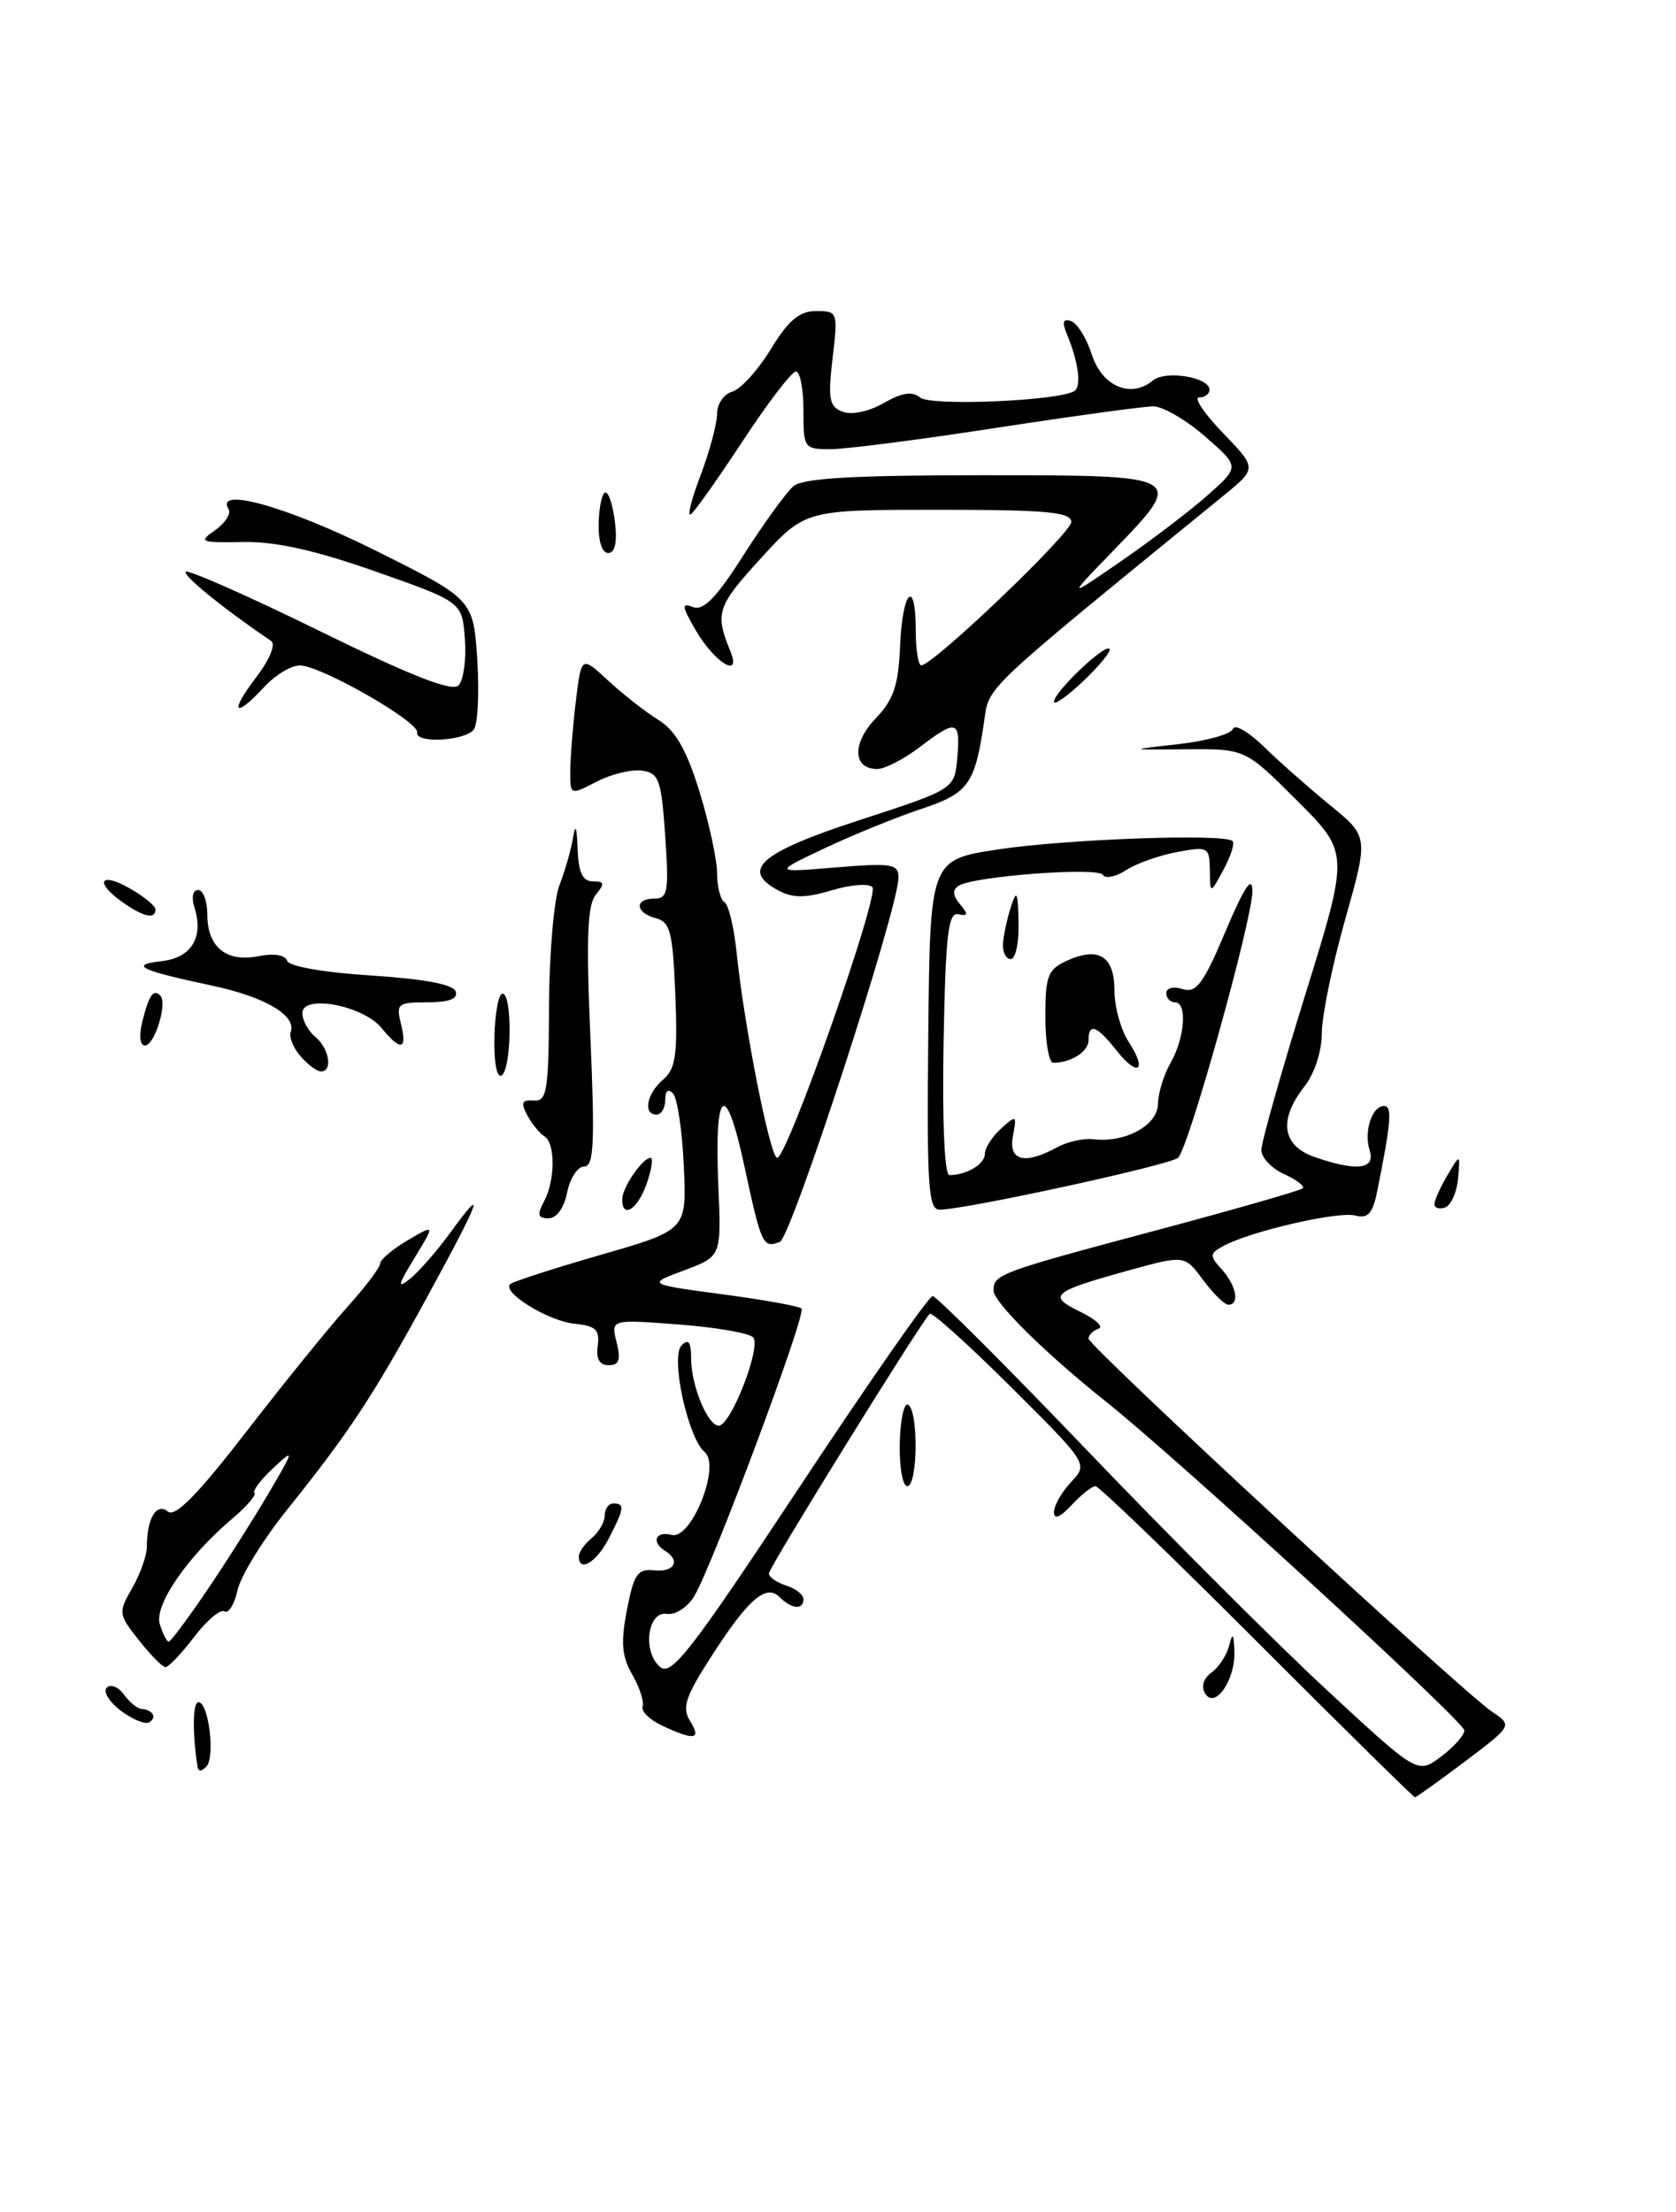 <?xml version="1.0" encoding="UTF-8" standalone="no"?>
<!DOCTYPE svg PUBLIC "-//W3C//DTD SVG 1.1//EN" "http://www.w3.org/Graphics/SVG/1.1/DTD/svg11.dtd" >
<svg xmlns="http://www.w3.org/2000/svg" xmlns:xlink="http://www.w3.org/1999/xlink" version="1.1" viewBox="0 0 194 256">
 <g >
 <path fill="currentColor"
d=" M 145.50 190.00 C 135.61 180.10 127.20 172.00 126.80 172.00 C 126.40 172.00 125.16 172.98 124.04 174.19 C 122.70 175.62 122.00 175.90 122.00 175.00 C 122.00 174.25 122.89 172.68 123.98 171.52 C 125.96 169.42 125.96 169.42 117.01 160.51 C 112.09 155.61 107.86 151.81 107.62 152.05 C 106.51 153.16 89.00 181.42 89.00 182.10 C 89.00 182.52 89.90 183.15 91.00 183.50 C 92.10 183.85 93.00 184.55 93.00 185.07 C 93.00 186.35 91.64 186.24 90.24 184.84 C 88.66 183.26 86.56 185.10 82.20 191.92 C 79.33 196.39 78.93 197.65 79.87 199.17 C 81.22 201.32 80.41 201.47 76.71 199.75 C 75.23 199.06 74.18 198.05 74.38 197.50 C 74.57 196.95 74.04 195.29 73.19 193.81 C 71.97 191.69 71.84 190.11 72.57 186.31 C 73.38 182.15 73.80 181.53 75.75 181.74 C 78.05 181.98 78.81 180.62 77.00 179.50 C 75.34 178.48 75.88 177.15 77.75 177.64 C 80.03 178.23 83.46 169.63 81.57 168.06 C 79.63 166.45 77.58 157.02 78.89 155.71 C 79.70 154.90 80.00 155.30 80.00 157.25 C 80.00 160.34 81.92 165.00 83.20 165.00 C 84.60 165.00 88.18 155.78 87.17 154.77 C 86.67 154.27 82.76 153.60 78.49 153.28 C 70.71 152.69 70.71 152.69 71.37 155.34 C 71.88 157.38 71.67 158.00 70.46 158.00 C 69.39 158.00 68.98 157.27 69.19 155.75 C 69.44 153.90 68.97 153.45 66.50 153.20 C 63.48 152.90 58.08 149.58 59.05 148.62 C 59.33 148.34 64.05 146.81 69.53 145.23 C 79.50 142.36 79.50 142.36 79.15 134.93 C 78.97 130.84 78.40 127.07 77.90 126.55 C 77.35 125.96 77.00 126.25 77.00 127.30 C 77.00 128.23 76.55 129.00 76.00 129.00 C 74.40 129.00 74.85 126.58 76.75 124.95 C 78.21 123.70 78.45 122.09 78.17 115.11 C 77.88 107.88 77.58 106.70 75.92 106.27 C 73.52 105.64 73.40 104.00 75.75 104.00 C 77.30 104.00 77.44 103.18 77.00 96.75 C 76.55 90.24 76.28 89.47 74.32 89.19 C 73.12 89.02 70.75 89.59 69.07 90.46 C 66.00 92.05 66.00 92.05 66.01 89.28 C 66.01 87.75 66.30 84.11 66.65 81.20 C 67.29 75.89 67.29 75.89 70.40 78.77 C 72.10 80.35 74.72 82.39 76.21 83.32 C 78.19 84.54 79.46 86.76 80.96 91.60 C 82.08 95.24 83.00 99.49 83.00 101.05 C 83.00 102.61 83.39 104.12 83.86 104.41 C 84.33 104.70 84.96 107.32 85.26 110.22 C 86.15 118.85 89.15 134.00 89.96 134.00 C 91.13 134.00 101.82 103.61 100.98 102.67 C 100.58 102.22 98.46 102.38 96.27 103.04 C 93.21 103.95 91.79 103.96 90.09 103.05 C 85.66 100.68 88.00 98.66 99.50 94.91 C 110.50 91.33 110.50 91.33 110.81 87.66 C 111.18 83.33 110.73 83.21 106.41 86.50 C 104.61 87.87 102.41 89.00 101.54 89.00 C 98.70 89.00 98.61 86.02 101.35 83.16 C 103.44 80.97 104.00 79.33 104.19 74.72 C 104.46 68.28 106.00 66.81 106.00 73.00 C 106.00 75.20 106.29 77.00 106.64 77.00 C 108.01 77.00 124.00 61.72 124.00 60.41 C 124.00 59.26 121.16 59.00 108.60 59.00 C 93.20 59.00 93.20 59.00 88.03 64.66 C 82.99 70.17 82.73 70.96 84.55 75.39 C 85.86 78.60 82.74 76.72 80.56 72.99 C 78.90 70.14 78.85 69.73 80.22 70.26 C 81.43 70.72 82.94 69.16 86.10 64.19 C 88.45 60.51 91.04 56.94 91.87 56.25 C 92.97 55.34 98.92 55.00 113.69 55.00 C 137.37 55.00 137.34 54.99 128.75 63.85 C 123.50 69.27 123.50 69.27 129.85 64.89 C 133.35 62.47 137.85 59.04 139.85 57.26 C 143.50 54.01 143.50 54.01 139.50 50.52 C 137.30 48.60 134.60 47.03 133.50 47.03 C 132.40 47.03 124.30 48.14 115.50 49.49 C 106.70 50.85 98.04 51.97 96.25 51.98 C 93.06 52.00 93.00 51.91 93.00 47.50 C 93.00 45.02 92.61 43.00 92.13 43.00 C 91.65 43.00 88.88 46.61 85.98 51.03 C 83.08 55.45 80.37 59.27 79.95 59.53 C 79.53 59.79 80.05 57.74 81.10 54.99 C 82.14 52.23 83.00 49.04 83.00 47.90 C 83.00 46.75 83.79 45.60 84.75 45.33 C 85.71 45.07 87.72 42.86 89.21 40.43 C 91.27 37.06 92.53 36.00 94.47 36.00 C 96.97 36.00 97.01 36.11 96.37 41.48 C 95.82 46.19 95.98 47.06 97.53 47.65 C 98.58 48.05 100.58 47.63 102.29 46.65 C 104.40 45.44 105.60 45.25 106.51 46.01 C 107.73 47.02 122.42 46.41 124.34 45.27 C 125.22 44.75 124.84 41.90 123.47 38.61 C 122.91 37.27 123.06 36.85 123.97 37.16 C 124.68 37.39 125.77 39.14 126.38 41.04 C 127.58 44.74 130.91 46.15 133.46 44.03 C 134.92 42.82 140.00 43.65 140.00 45.11 C 140.00 45.60 139.46 46.00 138.80 46.00 C 138.14 46.00 139.37 47.84 141.55 50.10 C 145.50 54.20 145.50 54.20 141.64 57.35 C 113.36 80.42 114.53 79.32 113.91 83.52 C 112.85 90.78 112.11 91.80 106.65 93.62 C 103.82 94.55 98.80 96.60 95.50 98.15 C 89.50 100.99 89.50 100.99 96.75 100.39 C 103.25 99.86 104.00 99.98 104.00 101.57 C 104.00 105.12 91.59 143.22 90.27 143.73 C 88.30 144.48 88.14 144.12 86.16 134.94 C 83.99 124.85 82.67 125.88 83.15 137.27 C 83.50 145.41 83.50 145.41 79.20 147.02 C 74.89 148.62 74.89 148.62 83.59 149.79 C 88.37 150.42 92.50 151.17 92.78 151.44 C 93.37 152.04 82.36 181.51 80.33 184.78 C 79.55 186.04 78.14 186.94 77.20 186.78 C 74.95 186.41 74.33 191.20 76.42 192.93 C 77.72 194.01 80.00 191.07 92.55 172.09 C 100.59 159.94 107.52 150.00 107.95 150.00 C 108.38 150.00 116.48 158.09 125.94 167.97 C 135.41 177.85 147.86 190.30 153.62 195.63 C 164.09 205.33 164.09 205.33 166.79 203.31 C 168.28 202.19 169.50 200.83 169.50 200.27 C 169.50 199.26 136.38 168.87 128.00 162.20 C 120.96 156.59 115.00 150.70 115.00 149.35 C 115.00 147.49 115.68 147.24 133.66 142.44 C 142.84 139.99 150.55 137.78 150.80 137.53 C 151.05 137.28 150.08 136.54 148.63 135.88 C 147.18 135.22 146.00 133.97 146.00 133.10 C 146.00 132.23 148.29 124.13 151.09 115.11 C 156.18 98.70 156.18 98.70 150.16 92.68 C 144.14 86.66 144.14 86.66 137.32 86.72 C 130.50 86.78 130.50 86.78 136.43 86.12 C 139.68 85.75 142.51 84.96 142.71 84.36 C 142.91 83.76 144.52 84.69 146.29 86.41 C 148.05 88.14 151.51 91.18 153.96 93.19 C 158.41 96.82 158.41 96.82 155.71 106.40 C 154.22 111.67 153.00 117.61 153.00 119.59 C 153.00 121.67 152.16 124.25 151.00 125.73 C 147.97 129.59 148.39 132.59 152.15 133.90 C 157.03 135.60 159.24 135.34 158.54 133.14 C 157.85 130.94 158.80 128.00 160.22 128.00 C 161.17 128.00 161.02 129.93 159.42 137.83 C 158.89 140.46 158.35 141.06 156.88 140.68 C 154.91 140.16 144.83 142.48 141.67 144.17 C 139.99 145.08 139.97 145.31 141.42 146.91 C 143.11 148.78 143.53 151.00 142.19 151.00 C 141.74 151.00 140.42 149.70 139.25 148.12 C 137.12 145.24 137.12 145.24 130.57 147.05 C 121.74 149.50 121.21 149.96 125.05 151.82 C 126.84 152.69 127.79 153.57 127.15 153.78 C 126.52 153.99 126.00 154.51 126.00 154.92 C 126.00 155.81 169.20 195.75 172.70 198.10 C 175.08 199.70 175.08 199.70 169.59 203.85 C 166.56 206.13 163.95 208.00 163.78 208.00 C 163.62 208.00 155.39 199.90 145.50 190.00 Z  M 22.86 204.45 C 22.25 200.42 22.31 197.00 22.97 197.00 C 24.15 197.00 24.93 203.34 23.89 204.45 C 23.33 205.05 22.95 205.05 22.86 204.45 Z  M 13.99 197.99 C 12.64 196.97 11.90 195.77 12.35 195.32 C 12.80 194.87 13.69 195.22 14.33 196.10 C 14.97 196.98 15.88 197.73 16.33 197.77 C 17.67 197.87 18.21 198.75 17.29 199.32 C 16.82 199.61 15.34 199.01 13.99 197.99 Z  M 139.50 196.00 C 139.01 195.21 139.29 194.26 140.23 193.57 C 141.08 192.96 141.99 191.56 142.27 190.48 C 142.67 188.89 142.79 189.00 142.88 191.06 C 143.03 194.38 140.65 197.86 139.50 196.00 Z  M 16.06 189.81 C 13.70 186.82 13.67 186.63 15.31 183.78 C 16.24 182.16 17.00 180.01 17.00 179.00 C 17.00 175.74 18.12 173.86 19.42 174.93 C 20.27 175.64 22.82 173.05 28.50 165.71 C 32.84 160.09 38.10 153.60 40.20 151.27 C 42.29 148.95 44.00 146.68 44.00 146.24 C 44.00 145.79 45.43 144.58 47.18 143.55 C 50.37 141.67 50.37 141.67 47.98 145.59 C 46.04 148.76 45.94 149.22 47.46 148.00 C 48.49 147.18 50.61 144.74 52.17 142.60 C 56.34 136.86 55.66 138.72 49.41 150.17 C 43.14 161.64 40.47 165.70 33.18 174.79 C 30.41 178.25 27.85 182.41 27.49 184.05 C 27.13 185.68 26.45 186.78 25.98 186.49 C 25.51 186.20 23.92 187.55 22.45 189.48 C 20.97 191.42 19.48 192.98 19.13 192.94 C 18.78 192.91 17.40 191.50 16.06 189.81 Z  M 23.91 184.13 C 26.11 180.90 29.32 175.83 31.06 172.88 C 34.10 167.69 34.12 167.58 31.61 169.92 C 30.18 171.25 29.21 172.54 29.45 172.78 C 29.69 173.02 28.58 174.32 26.99 175.67 C 21.74 180.08 17.80 185.79 18.50 187.98 C 18.85 189.09 19.31 190.00 19.53 190.00 C 19.75 190.00 21.72 187.36 23.91 184.13 Z  M 67.00 180.12 C 67.00 179.64 67.67 178.68 68.50 178.00 C 69.33 177.32 70.00 176.14 70.00 175.38 C 70.00 174.62 70.45 174.00 71.00 174.00 C 72.34 174.00 72.27 174.58 70.47 178.05 C 69.04 180.83 67.00 182.05 67.00 180.12 Z  M 104.15 167.02 C 104.21 164.28 104.65 162.28 105.13 162.58 C 106.33 163.32 106.23 172.00 105.02 172.00 C 104.48 172.00 104.09 169.76 104.15 167.02 Z  M 62.96 139.07 C 64.28 136.61 64.30 132.31 63.01 131.50 C 62.46 131.17 61.57 130.07 61.03 129.06 C 60.25 127.61 60.41 127.26 61.78 127.37 C 63.31 127.49 63.51 126.27 63.55 116.43 C 63.58 110.34 64.12 104.04 64.76 102.43 C 65.39 100.82 66.09 98.38 66.32 97.00 C 66.60 95.26 66.77 95.64 66.86 98.25 C 66.96 100.99 67.44 102.00 68.62 102.00 C 69.97 102.00 70.03 102.26 68.97 103.54 C 67.99 104.72 67.84 108.59 68.34 120.04 C 68.87 132.35 68.74 135.00 67.62 135.00 C 66.87 135.00 65.98 136.35 65.65 138.00 C 65.29 139.80 64.42 141.00 63.49 141.00 C 62.26 141.00 62.15 140.59 62.96 139.07 Z  M 72.03 138.75 C 72.07 137.36 74.39 134.00 75.31 134.00 C 75.63 134.00 75.43 135.35 74.85 137.00 C 73.81 139.99 71.97 141.13 72.03 138.75 Z  M 107.45 119.75 C 107.65 99.50 107.65 99.50 115.57 98.30 C 123.58 97.10 141.78 96.45 142.67 97.34 C 142.94 97.61 142.46 99.10 141.62 100.66 C 140.08 103.50 140.08 103.50 140.04 100.70 C 140.00 98.02 139.85 97.94 136.25 98.61 C 134.19 98.99 131.53 99.93 130.34 100.71 C 129.16 101.48 127.95 101.72 127.66 101.25 C 127.08 100.32 112.78 101.40 110.99 102.50 C 110.22 102.98 110.26 103.61 111.12 104.65 C 112.10 105.82 112.06 106.05 110.92 105.81 C 109.75 105.55 109.45 108.20 109.22 120.75 C 109.06 129.84 109.33 136.00 109.89 136.00 C 111.88 136.00 114.00 134.73 114.00 133.55 C 114.00 132.87 114.84 131.55 115.87 130.62 C 117.65 129.01 117.71 129.05 117.25 131.46 C 116.70 134.34 118.59 134.84 122.32 132.80 C 123.52 132.14 125.43 131.71 126.56 131.85 C 130.24 132.29 134.00 130.24 134.04 127.77 C 134.05 126.52 134.71 124.38 135.50 123.00 C 137.16 120.10 137.45 116.00 136.00 116.00 C 135.45 116.00 135.00 115.52 135.00 114.93 C 135.00 114.34 135.84 114.13 136.89 114.47 C 138.47 114.97 139.29 113.87 141.86 107.78 C 144.03 102.64 144.95 101.27 144.97 103.11 C 145.01 106.25 137.62 132.79 136.37 133.99 C 135.51 134.82 111.71 140.00 108.76 140.00 C 107.45 140.00 107.27 137.26 107.45 119.75 Z  M 166.04 139.33 C 166.05 138.88 166.74 137.38 167.55 136.00 C 169.03 133.50 169.03 133.50 168.77 136.42 C 168.62 138.03 167.94 139.53 167.25 139.76 C 166.56 139.98 166.02 139.79 166.04 139.33 Z  M 57.23 120.02 C 57.29 117.26 57.71 115.00 58.17 115.00 C 59.32 115.00 59.22 123.75 58.06 124.47 C 57.51 124.80 57.16 122.95 57.23 120.02 Z  M 34.79 122.25 C 33.95 121.29 33.44 120.02 33.65 119.43 C 34.35 117.53 30.66 115.36 24.50 114.06 C 16.19 112.29 14.90 111.67 18.70 111.24 C 22.17 110.85 23.61 108.48 22.50 105.00 C 22.14 103.85 22.32 103.00 22.93 103.00 C 23.52 103.00 24.00 104.29 24.00 105.88 C 24.00 109.62 26.22 111.41 29.93 110.66 C 31.69 110.31 33.01 110.52 33.23 111.19 C 33.45 111.85 37.48 112.55 42.97 112.90 C 49.13 113.30 52.48 113.93 52.75 114.75 C 53.03 115.60 51.98 116.00 49.47 116.00 C 46.04 116.00 45.83 116.17 46.41 118.50 C 47.17 121.53 46.39 121.69 44.16 118.97 C 42.03 116.36 35.00 115.04 35.00 117.25 C 35.00 118.08 35.67 119.32 36.50 120.00 C 38.11 121.34 38.55 124.00 37.15 124.00 C 36.69 124.00 35.62 123.21 34.79 122.25 Z  M 129.22 121.55 C 126.96 118.69 126.00 118.34 126.00 120.39 C 126.00 121.70 123.97 123.00 121.92 123.00 C 121.41 123.00 121.00 120.60 121.00 117.66 C 121.00 112.94 121.29 112.19 123.49 111.19 C 127.17 109.51 129.00 110.66 129.00 114.64 C 129.00 116.53 129.74 119.19 130.64 120.57 C 132.85 123.95 131.73 124.74 129.22 121.55 Z  M 16.47 118.25 C 17.25 115.15 17.75 114.42 18.55 115.22 C 19.41 116.07 17.90 121.00 16.78 121.00 C 16.19 121.00 16.07 119.88 16.47 118.25 Z  M 116.10 109.25 C 116.15 108.29 116.56 106.38 117.00 105.00 C 117.68 102.88 117.82 103.14 117.90 106.75 C 117.96 109.09 117.55 111.00 117.00 111.00 C 116.45 111.00 116.04 110.21 116.10 109.25 Z  M 14.22 104.44 C 10.92 102.13 11.53 100.83 14.99 102.80 C 16.64 103.73 17.99 104.84 17.99 105.25 C 18.00 106.43 16.64 106.14 14.22 104.44 Z  M 48.29 84.78 C 48.55 83.55 37.15 77.03 34.70 77.01 C 33.71 77.01 31.86 78.12 30.59 79.50 C 27.13 83.23 26.50 82.52 29.63 78.42 C 31.24 76.30 31.95 74.57 31.37 74.17 C 26.02 70.56 21.10 66.57 21.50 66.17 C 21.77 65.90 28.75 68.98 37.00 73.03 C 47.58 78.22 52.32 80.08 53.07 79.33 C 53.65 78.75 53.99 76.34 53.81 73.97 C 53.50 69.67 53.50 69.67 43.50 66.15 C 36.48 63.68 31.91 62.66 28.15 62.73 C 23.15 62.82 22.94 62.73 24.92 61.35 C 26.08 60.53 26.77 59.44 26.46 58.93 C 24.81 56.27 33.27 58.64 43.39 63.68 C 54.79 69.36 54.79 69.36 55.25 76.43 C 55.49 80.32 55.30 83.94 54.81 84.48 C 53.65 85.79 48.02 86.04 48.29 84.78 Z  M 122.00 81.21 C 122.00 80.11 127.85 74.52 128.42 75.09 C 128.66 75.33 127.32 76.99 125.43 78.79 C 123.54 80.58 122.00 81.67 122.00 81.21 Z  M 69.30 60.50 C 69.35 58.58 69.71 57.00 70.09 57.00 C 70.47 57.00 70.97 58.58 71.19 60.50 C 71.46 62.78 71.18 64.00 70.40 64.00 C 69.67 64.00 69.24 62.61 69.30 60.50 Z "/>
</g>
</svg>